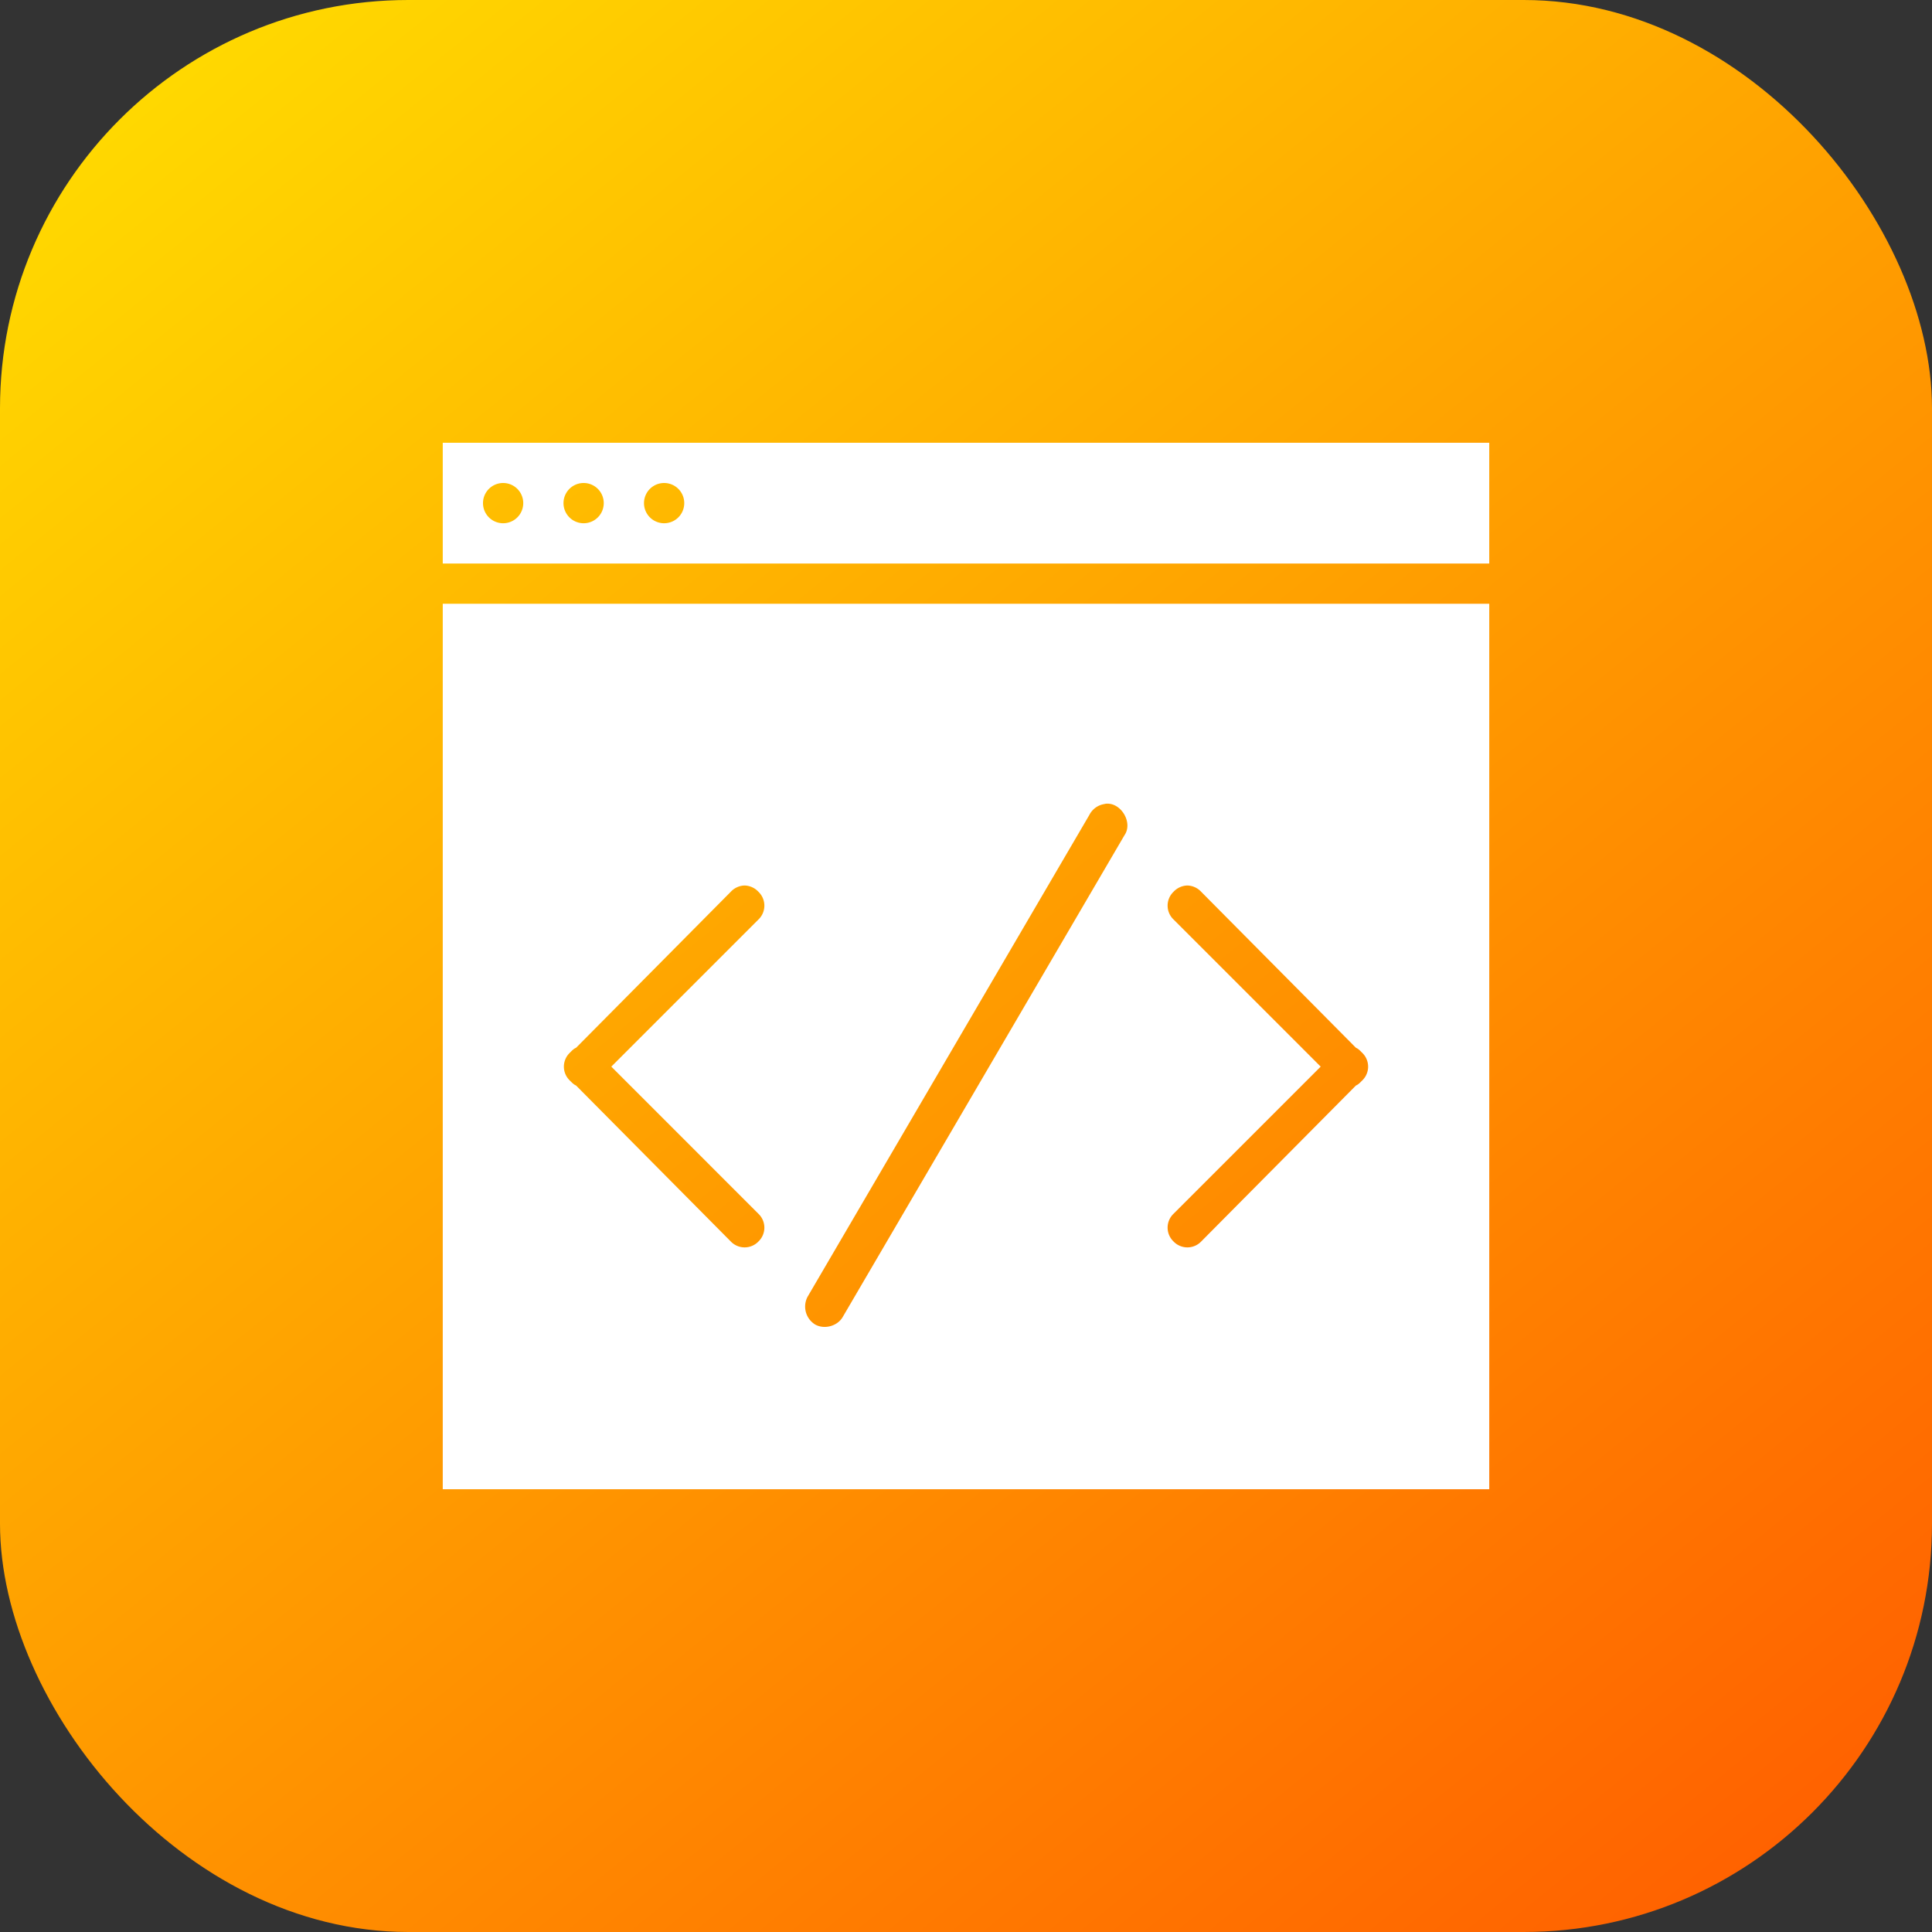 <svg xmlns="http://www.w3.org/2000/svg" xmlns:xlink="http://www.w3.org/1999/xlink" width="48" height="48" id="custom">
  <rect width="100%" height="100%" fill="#333333" stroke="none"/>
  <defs>
    <linearGradient xlink:href="#a" id="b" x1="906.952" x2="931.379" y1="515.915" y2="546.094" gradientTransform="translate(-1134.719 1053.343)scale(1.538)" gradientUnits="userSpaceOnUse"></linearGradient>
    <linearGradient id="a">
      <stop offset="0" stop-color="#ffd800"></stop>
      <stop offset="1" stop-color="#ff6100"></stop>
    </linearGradient>
  </defs>
  <g transform="translate(-254 -1846.362)">
    <rect width="48" height="48" x="254" y="1846.362" fill="url(#b)" rx="10.144" ry="10.144"></rect>
    <path fill="#fff" d="M265 1857.362h26v3h-26zm1.5 1a.5.5 0 1 0 0 1 .5.5 0 0 0 0-1zm2 0a.5.5 0 1 0 0 1 .5.5 0 0 0 0-1zm2 0a.5.5 0 1 0 0 1 .5.5 0 0 0 0-1zm-5.5 3h26v22h-26zm16.469 4.969c-.043.01-.085.016-.125.031a.506.506 0 0 0-.281.25l-7 11.969a.524.524 0 0 0 .187.687c.23.131.557.042.688-.187l7-11.969c.217-.314-.09-.825-.47-.781zm-8.969 2.031a.486.486 0 0 0-.344.156l-3.844 3.876c-.06.024-.107.076-.156.125a.476.476 0 0 0 0 .687c.05.049.096.1.156.125l3.844 3.875a.476.476 0 0 0 .688 0 .476.476 0 0 0 0-.687l-3.656-3.657 3.656-3.656a.476.476 0 0 0 0-.687.487.487 0 0 0-.344-.157zm11 0a.486.486 0 0 0-.344.156.476.476 0 0 0 0 .688l3.656 3.656-3.656 3.656a.476.476 0 0 0 0 .688.476.476 0 0 0 .688 0l3.844-3.875c.06-.024.107-.076.156-.125a.476.476 0 0 0 0-.687c-.05-.05-.096-.101-.156-.125l-3.844-3.875a.487.487 0 0 0-.344-.157z" color="#000" font-family="Sans" font-weight="400" overflow="visible" style="line-height:normal;-inkscape-font-specification:Sans;text-indent:0;text-align:start;text-decoration-line:none;text-transform:none;block-progression:tb;marker:none"></path>
  </g>
</svg>
